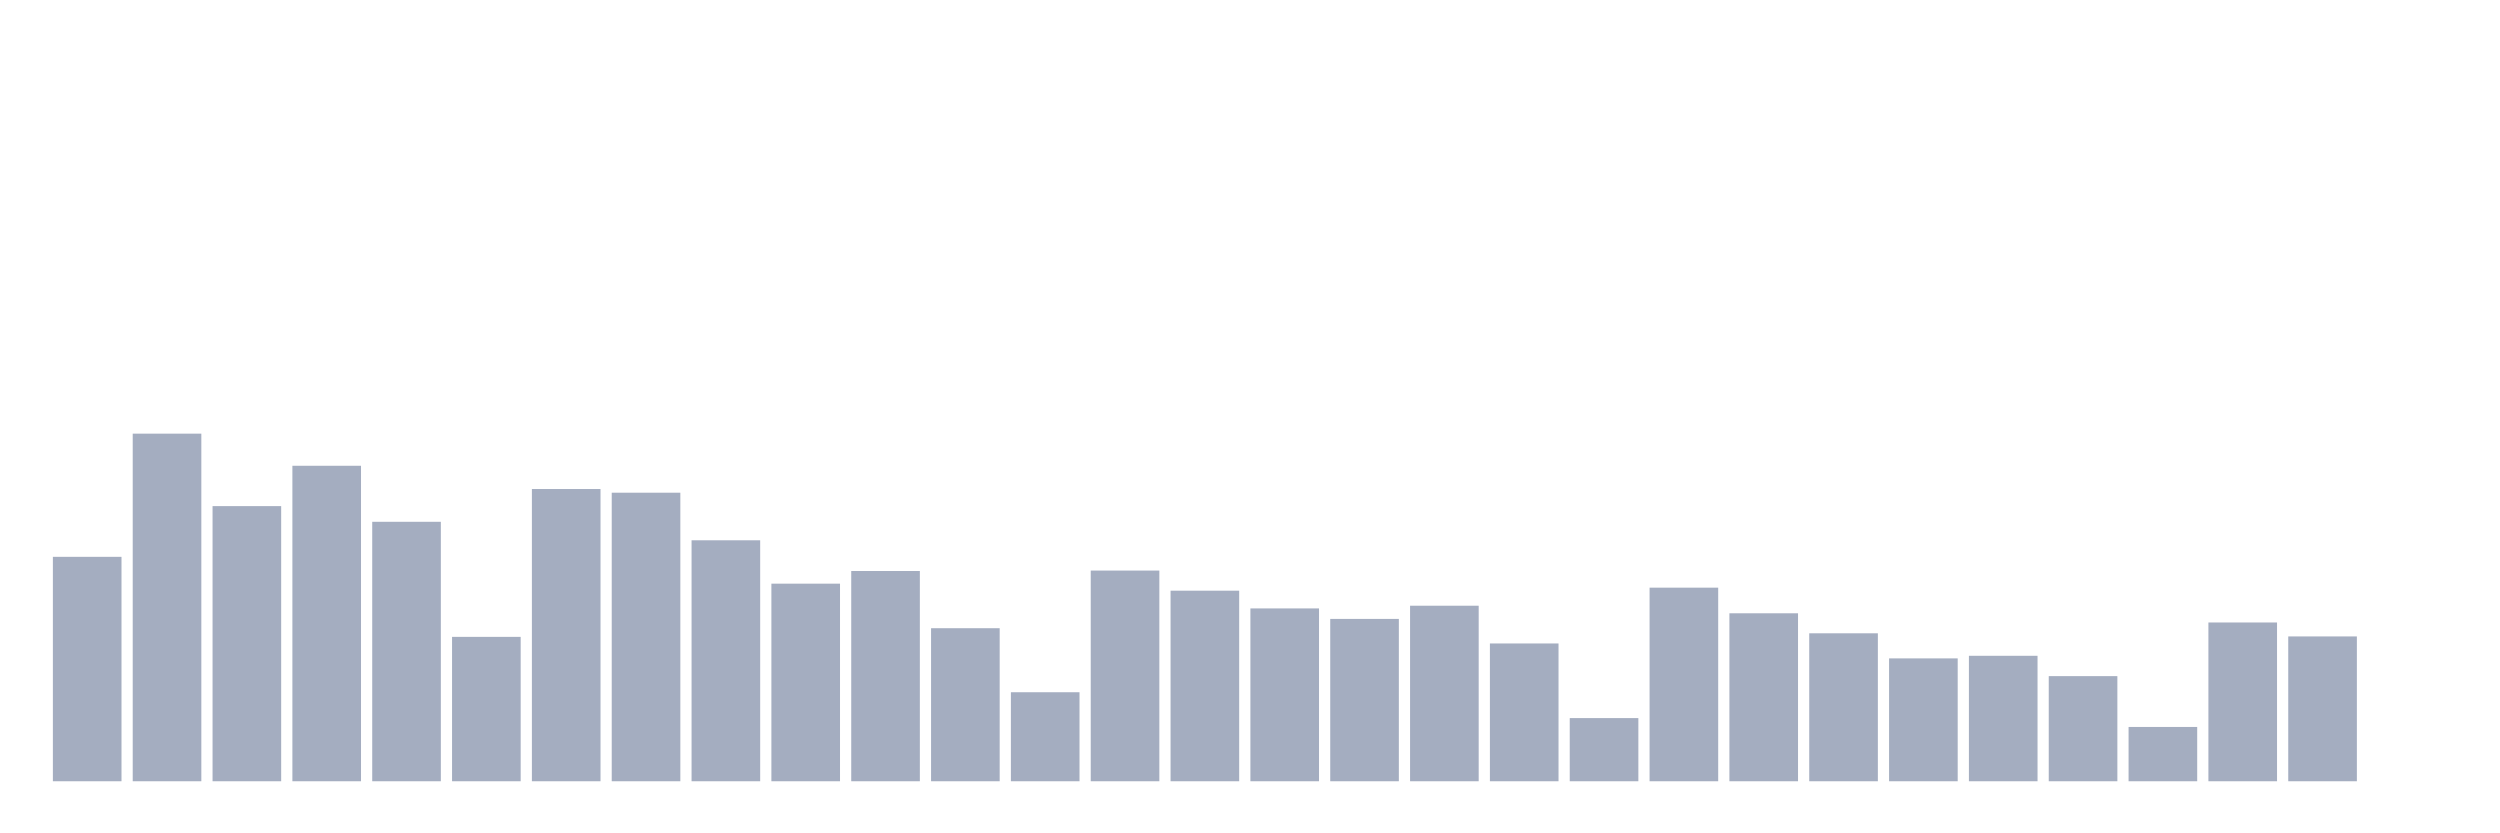 <svg xmlns="http://www.w3.org/2000/svg" viewBox="0 0 480 160"><g transform="translate(10,10)"><rect class="bar" x="0.153" width="13.175" y="96.912" height="43.088" fill="rgb(164,173,192)"></rect><rect class="bar" x="15.482" width="13.175" y="73.26" height="66.74" fill="rgb(164,173,192)"></rect><rect class="bar" x="30.81" width="13.175" y="87.173" height="52.827" fill="rgb(164,173,192)"></rect><rect class="bar" x="46.138" width="13.175" y="79.427" height="60.573" fill="rgb(164,173,192)"></rect><rect class="bar" x="61.466" width="13.175" y="90.184" height="49.816" fill="rgb(164,173,192)"></rect><rect class="bar" x="76.794" width="13.175" y="112.278" height="27.722" fill="rgb(164,173,192)"></rect><rect class="bar" x="92.123" width="13.175" y="83.892" height="56.108" fill="rgb(164,173,192)"></rect><rect class="bar" x="107.451" width="13.175" y="84.598" height="55.402" fill="rgb(164,173,192)"></rect><rect class="bar" x="122.779" width="13.175" y="93.735" height="46.265" fill="rgb(164,173,192)"></rect><rect class="bar" x="138.107" width="13.175" y="102.062" height="37.938" fill="rgb(164,173,192)"></rect><rect class="bar" x="153.436" width="13.175" y="99.632" height="40.368" fill="rgb(164,173,192)"></rect><rect class="bar" x="168.764" width="13.175" y="110.617" height="29.383" fill="rgb(164,173,192)"></rect><rect class="bar" x="184.092" width="13.175" y="122.91" height="17.09" fill="rgb(164,173,192)"></rect><rect class="bar" x="199.42" width="13.175" y="99.549" height="40.451" fill="rgb(164,173,192)"></rect><rect class="bar" x="214.748" width="13.175" y="103.411" height="36.589" fill="rgb(164,173,192)"></rect><rect class="bar" x="230.077" width="13.175" y="106.817" height="33.183" fill="rgb(164,173,192)"></rect><rect class="bar" x="245.405" width="13.175" y="108.831" height="31.169" fill="rgb(164,173,192)"></rect><rect class="bar" x="260.733" width="13.175" y="106.298" height="33.702" fill="rgb(164,173,192)"></rect><rect class="bar" x="276.061" width="13.175" y="113.545" height="26.455" fill="rgb(164,173,192)"></rect><rect class="bar" x="291.39" width="13.175" y="127.873" height="12.127" fill="rgb(164,173,192)"></rect><rect class="bar" x="306.718" width="13.175" y="102.83" height="37.17" fill="rgb(164,173,192)"></rect><rect class="bar" x="322.046" width="13.175" y="107.751" height="32.249" fill="rgb(164,173,192)"></rect><rect class="bar" x="337.374" width="13.175" y="111.593" height="28.407" fill="rgb(164,173,192)"></rect><rect class="bar" x="352.702" width="13.175" y="116.411" height="23.589" fill="rgb(164,173,192)"></rect><rect class="bar" x="368.031" width="13.175" y="115.912" height="24.088" fill="rgb(164,173,192)"></rect><rect class="bar" x="383.359" width="13.175" y="119.816" height="20.184" fill="rgb(164,173,192)"></rect><rect class="bar" x="398.687" width="13.175" y="129.576" height="10.424" fill="rgb(164,173,192)"></rect><rect class="bar" x="414.015" width="13.175" y="109.516" height="30.484" fill="rgb(164,173,192)"></rect><rect class="bar" x="429.344" width="13.175" y="112.195" height="27.805" fill="rgb(164,173,192)"></rect><rect class="bar" x="444.672" width="13.175" y="140" height="0" fill="rgb(164,173,192)"></rect></g></svg>